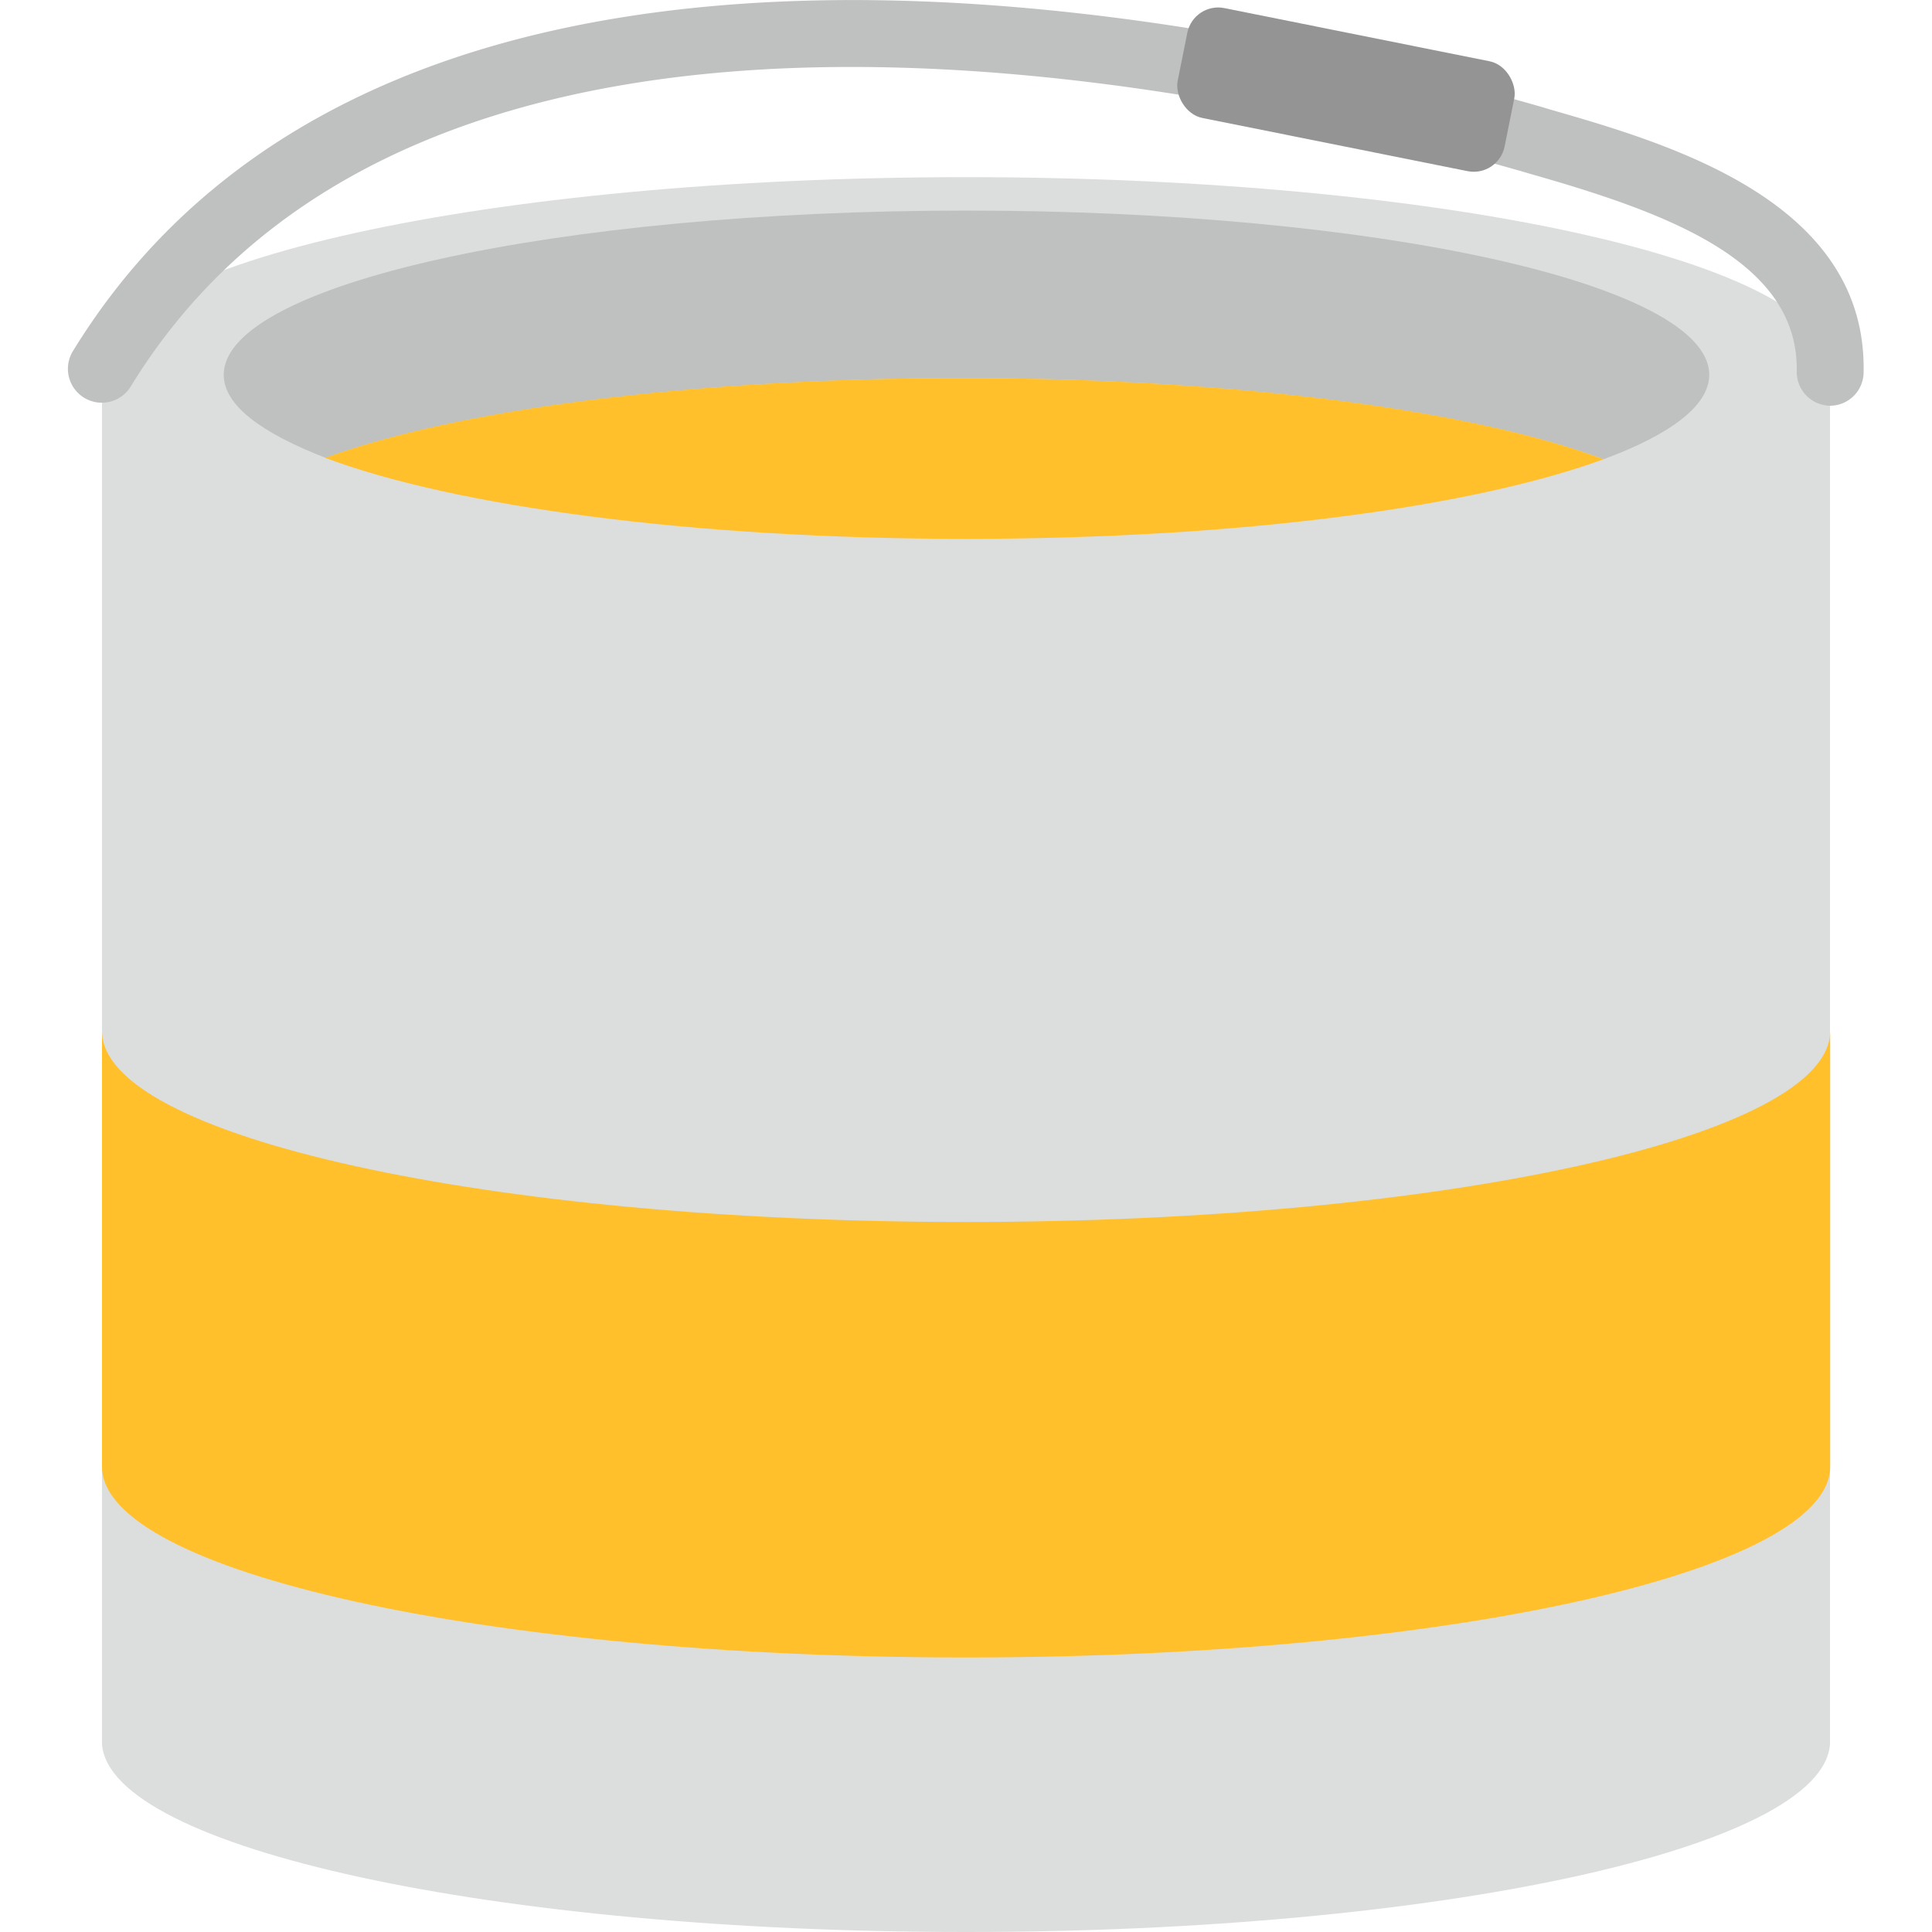 <svg id="레이어_1" data-name="레이어 1" xmlns="http://www.w3.org/2000/svg" viewBox="0 0 100 100"><defs><style>.cls-1{fill:#dcdddd;}.cls-2{fill:#e9473f;}.cls-3{fill:#ffc02b;}.cls-4{fill:#bfc0c0;}.cls-5{fill:#949495;}</style></defs><path class="cls-1" d="M94.73,19.05c0-5.46-20-9.88-44.73-9.88S5.28,13.59,5.28,19.05c0,.06,0,.12,0,.17h0V90.29h0C5.71,95.67,25.57,100,50,100s44.3-4.33,44.72-9.71h0V19.22h0S94.73,19.11,94.73,19.05Z"/><path class="cls-2" d="M5.28,53.2v.17c0-.06,0-.11,0-.17Z"/><path class="cls-2" d="M94.72,53.2c0,.06,0,.11,0,.17V53.2Z"/><path class="cls-3" d="M50,63.25c-24.69,0-44.72-4.42-44.72-9.88V75.73h0c0,.06,0,.12,0,.18,0,5.45,20,9.88,44.72,9.88s44.73-4.43,44.73-9.88c0-.06,0-.12,0-.18h0V53.37C94.73,58.83,74.7,63.25,50,63.25Z"/><path class="cls-4" d="M83,23.77c3.47-1.28,5.47-2.78,5.47-4.37,0-4.69-17.21-8.5-38.45-8.5s-38.44,3.81-38.44,8.5c0,1.57,1.93,3,5.28,4.3,6.72-2.48,19-4.13,33-4.13S76.3,21.26,83,23.77Z"/><path class="cls-3" d="M83,23.77c-6.68-2.51-19-4.2-33.16-4.2s-26.26,1.65-33,4.13c6.68,2.51,19,4.19,33.16,4.19S76.26,26.24,83,23.77Z"/><path class="cls-4" d="M94.72,21h0A1.75,1.75,0,0,1,93,19.19C93.08,13.47,86.23,11,79.21,9l-.37-.11C62.15,4.1,21.73-4.43,6.77,20a1.75,1.75,0,0,1-3-1.82C20-8.3,62.35.52,79.81,5.54l.36.11c6.16,1.77,16.46,4.73,16.29,13.61A1.74,1.74,0,0,1,94.72,21Z"/><rect class="cls-5" x="61.04" y="1.74" width="17.26" height="5.8" rx="1.63" transform="translate(2.27 -13.61) rotate(11.34)"/></svg>